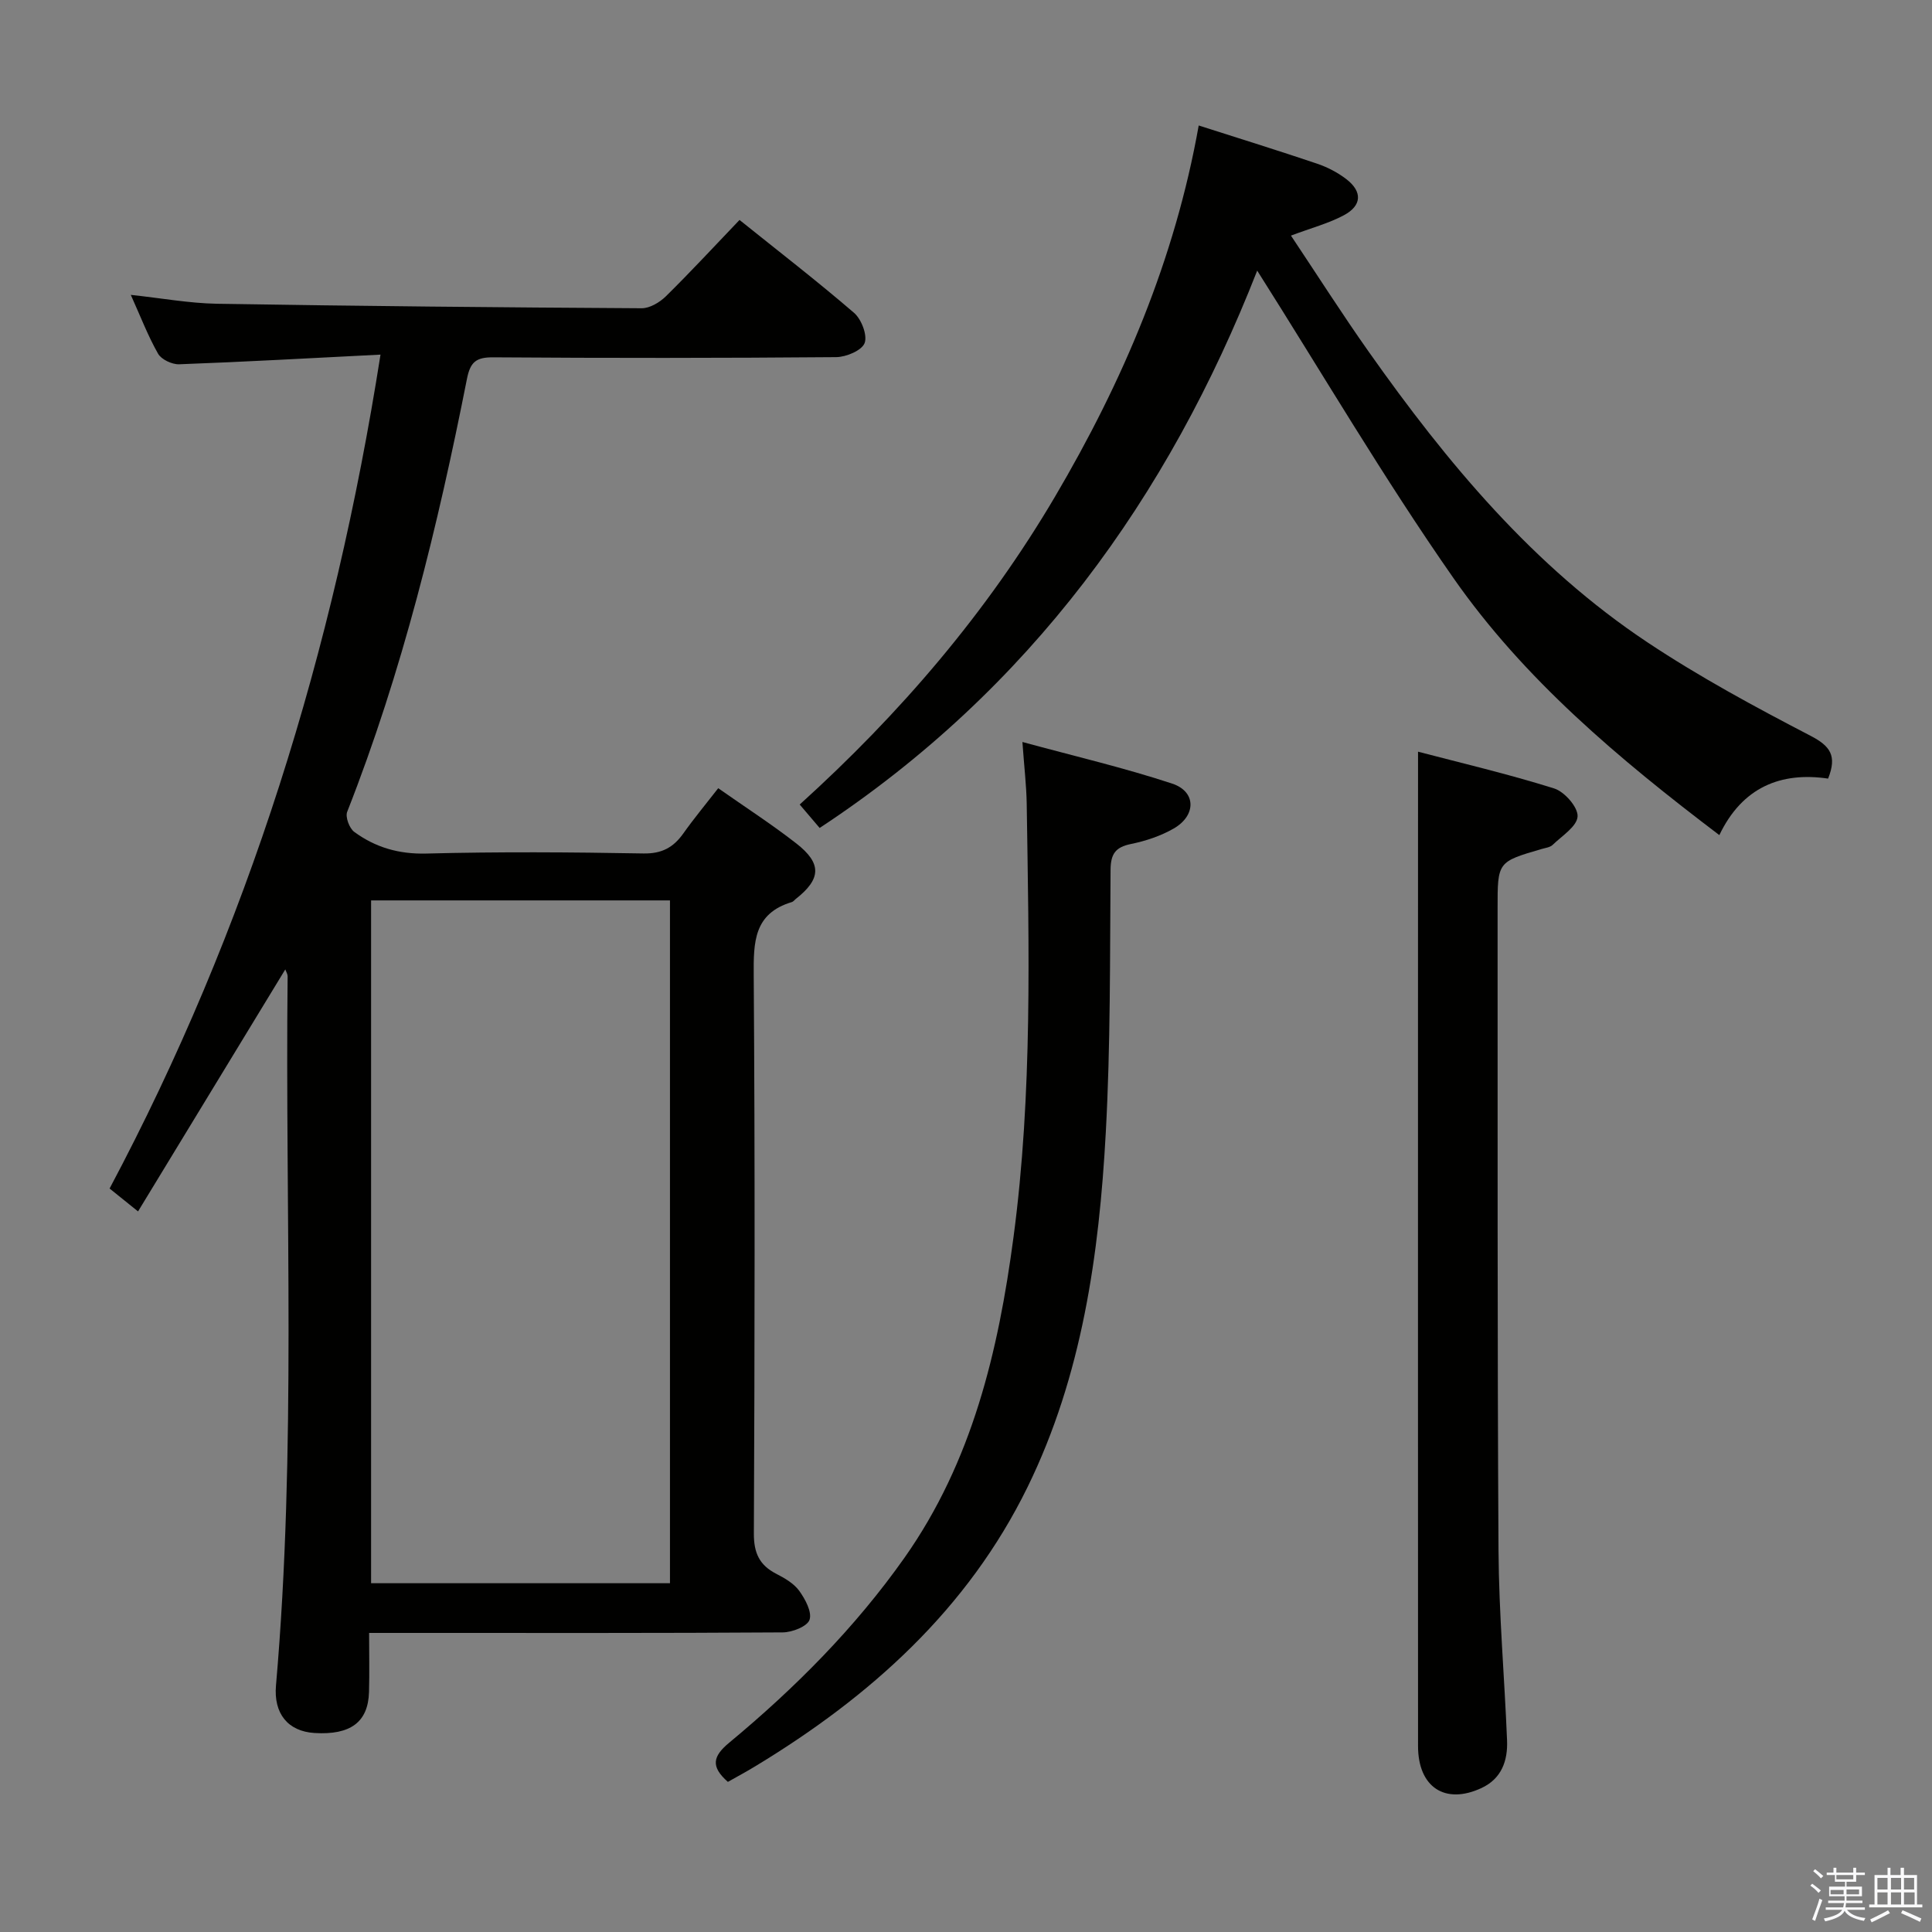 <svg enable-background="new 0 0 400 400" viewBox="0 0 400 400" xmlns="http://www.w3.org/2000/svg"><rect x="0" y="0" width="400" height="400" fill="#808080" stroke="none"/><path d="m374.8 390.4.4-.4c.7.5 1.3 1 1.8 1.4l-.5.5c-.5-.6-1.1-1.1-1.7-1.5zm1 7.3-.6-.3c.5-1.4 1.1-2.8 1.5-4.3.2.1.4.2.6.3-.5 1.3-1 2.8-1.5 4.3zm-.4-10.3.4-.4c.4.3 1 .8 1.7 1.4l-.5.5c-.4-.5-1-1-1.6-1.5zm2.5.3h1.7v-1h.6v1h3.5v-1h.6v1h1.8v.5h-1.8v1.4h-2v1h3.2v2h-3.2v.9h3.3v.5h-3.4c0 .3-.1.6-.1.9h4v.5h-3.7c.7.9 1.9 1.5 3.8 1.7-.1.2-.2.4-.3.6-2.1-.4-3.5-1.1-4-2.1-.4 1-1.8 1.7-4 2.2-.1-.2-.2-.4-.3-.6 2.1-.4 3.4-1 3.8-1.8h-3.4v-.5h3.6c.1-.3.1-.6.2-.9h-3.3v-.5h3.4c0-.3 0-.6 0-.9h-3.2v-2h3.3v-1h-2.1v-1.4h-1.7v-.5zm1.1 3.5v1h2.7c0-.3 0-.4 0-.4 0-.1 0-.2 0-.2 0-.1 0-.2 0-.3h-2.7zm1.2-3v.9h3.5v-.9zm4.7 3h-2.6v.6.4h2.6z" fill="#fafafb"/><path d="m393.6 386.7h.6v1.5h2.7v6.1h1.1v.6h-11v-.6h1.1v-6.1h2.7v-1.5h.6v1.5h2.1v-1.5zm-2.7 8.8.4.6c-1.2.6-2.5 1.3-3.8 1.9-.1-.2-.2-.4-.3-.6 1.2-.6 2.5-1.2 3.7-1.9zm-2.2-6.7v2.4h2.1v-2.4zm0 3v2.5h2.1v-2.5zm2.8-3v2.4h2.1v-2.4zm0 3v2.5h2.1v-2.5zm6 6.1c-1.4-.7-2.7-1.3-3.9-1.8l.3-.6c1.5.6 2.7 1.2 3.9 1.7zm-1.2-9.1h-2.1v2.4h2.1zm-2.1 3v2.5h2.2v-2.5z" fill="#fafafb"/><g fill="#010100"><path d="m78.78 73.42c-14.5.73-28.09 1.5-41.69 2-1.47.05-3.69-.99-4.37-2.2-2.11-3.72-3.65-7.76-5.64-12.17 6.36.68 12.1 1.74 17.84 1.84 29.31.48 58.62.76 87.93.93 1.68.01 3.72-1.21 5-2.46 5.09-5.01 9.94-10.26 15.26-15.82 8.07 6.48 16.07 12.65 23.71 19.23 1.53 1.32 2.8 4.63 2.19 6.26-.58 1.53-3.81 2.89-5.88 2.91-23.66.2-47.33.21-71 .04-3.51-.02-4.75.91-5.45 4.45-6.03 30.49-13.38 60.63-24.8 89.65-.42 1.07.45 3.42 1.47 4.16 4.37 3.2 9.2 4.62 14.87 4.48 14.99-.39 30-.29 44.99-.02 3.83.07 6.22-1.25 8.29-4.18 2.19-3.09 4.62-6.01 7.2-9.33 5.61 3.94 11.06 7.45 16.16 11.43 5.35 4.17 5.15 7.38-.13 11.52-.26.21-.48.53-.78.62-7.91 2.36-7.95 8.31-7.9 15.21.27 38.5.2 77 .03 115.5-.02 4.02 1.12 6.56 4.62 8.36 1.75.9 3.66 2 4.77 3.53 1.24 1.72 2.67 4.37 2.14 5.99-.46 1.38-3.59 2.61-5.55 2.62-25.5.17-51 .11-76.5.11-2.81 0-5.63 0-9.14 0 0 4.31.09 8.26-.02 12.21-.17 6.25-3.82 8.96-11.27 8.51-5.56-.34-8.5-4.07-7.99-9.85 4.26-48.88 1.87-97.88 2.41-146.83 0-.44-.29-.88-.48-1.42-10.13 16.64-20.17 33.15-30.49 50.11-2.41-1.94-3.9-3.14-5.89-4.74 28.62-53.85 46.44-111.22 56.09-172.65zm59.93 254.37c0-47.32 0-94.22 0-141.37-20.71 0-41.14 0-61.88 0v141.37z"/><path d="m260.29 56.03c-18.37 46.91-47.03 86.71-90.59 115.39-1.39-1.63-2.64-3.1-4.13-4.85 20.81-18.83 38.71-39.73 52.84-63.71 14.09-23.92 24.84-49.15 29.77-76.88 8.38 2.68 16.47 5.19 24.49 7.9 2.16.73 4.3 1.84 6.1 3.23 3.32 2.57 3.2 5.45-.51 7.44-3.18 1.71-6.77 2.64-10.98 4.23 5.42 8.12 10.57 16.21 16.09 24.03 16.21 22.97 34.09 44.47 57.75 60.2 10.77 7.16 22.23 13.35 33.72 19.32 4.09 2.13 5.54 4.11 3.65 8.87-9.78-1.44-17.77 1.77-22.52 11.7-20.86-15.82-40.42-32.25-55.08-53.26-14.41-20.64-27.17-42.42-40.6-63.61z"/><path d="m150.7 368.92c-3.61-3.18-3.13-5.29.28-8.12 13.62-11.3 26.05-23.78 36.3-38.31 14.02-19.9 19.42-42.76 22.55-66.31 3.97-29.8 3.19-59.78 2.74-89.74-.06-3.79-.52-7.58-.89-12.82 10.86 2.96 21.08 5.34 31.01 8.62 5 1.65 5 6.62.29 9.31-2.69 1.54-5.79 2.57-8.83 3.19-3.22.66-4.19 2.06-4.22 5.35-.14 18.14 0 36.31-.99 54.41-1.38 25.28-4.91 50.33-16.2 73.39-12.4 25.32-32.57 43.39-56.34 57.78-1.86 1.14-3.77 2.15-5.7 3.25z"/><path d="m293.59 155.63c8.86 2.32 18.63 4.61 28.18 7.61 2.15.67 4.97 3.9 4.85 5.8-.12 2.07-3.24 4.02-5.17 5.89-.54.52-1.52.62-2.32.86-9.07 2.65-9.08 2.65-9.07 12.27.03 44.31-.07 88.62.19 132.92.08 13.12 1.24 26.23 1.77 39.35.17 4.21-1.13 7.93-5.31 9.87-7.53 3.5-13.12-.18-13.12-8.7-.02-51.64-.01-103.28-.01-154.91.01-16.74.01-33.49.01-50.96z"/></g></svg>